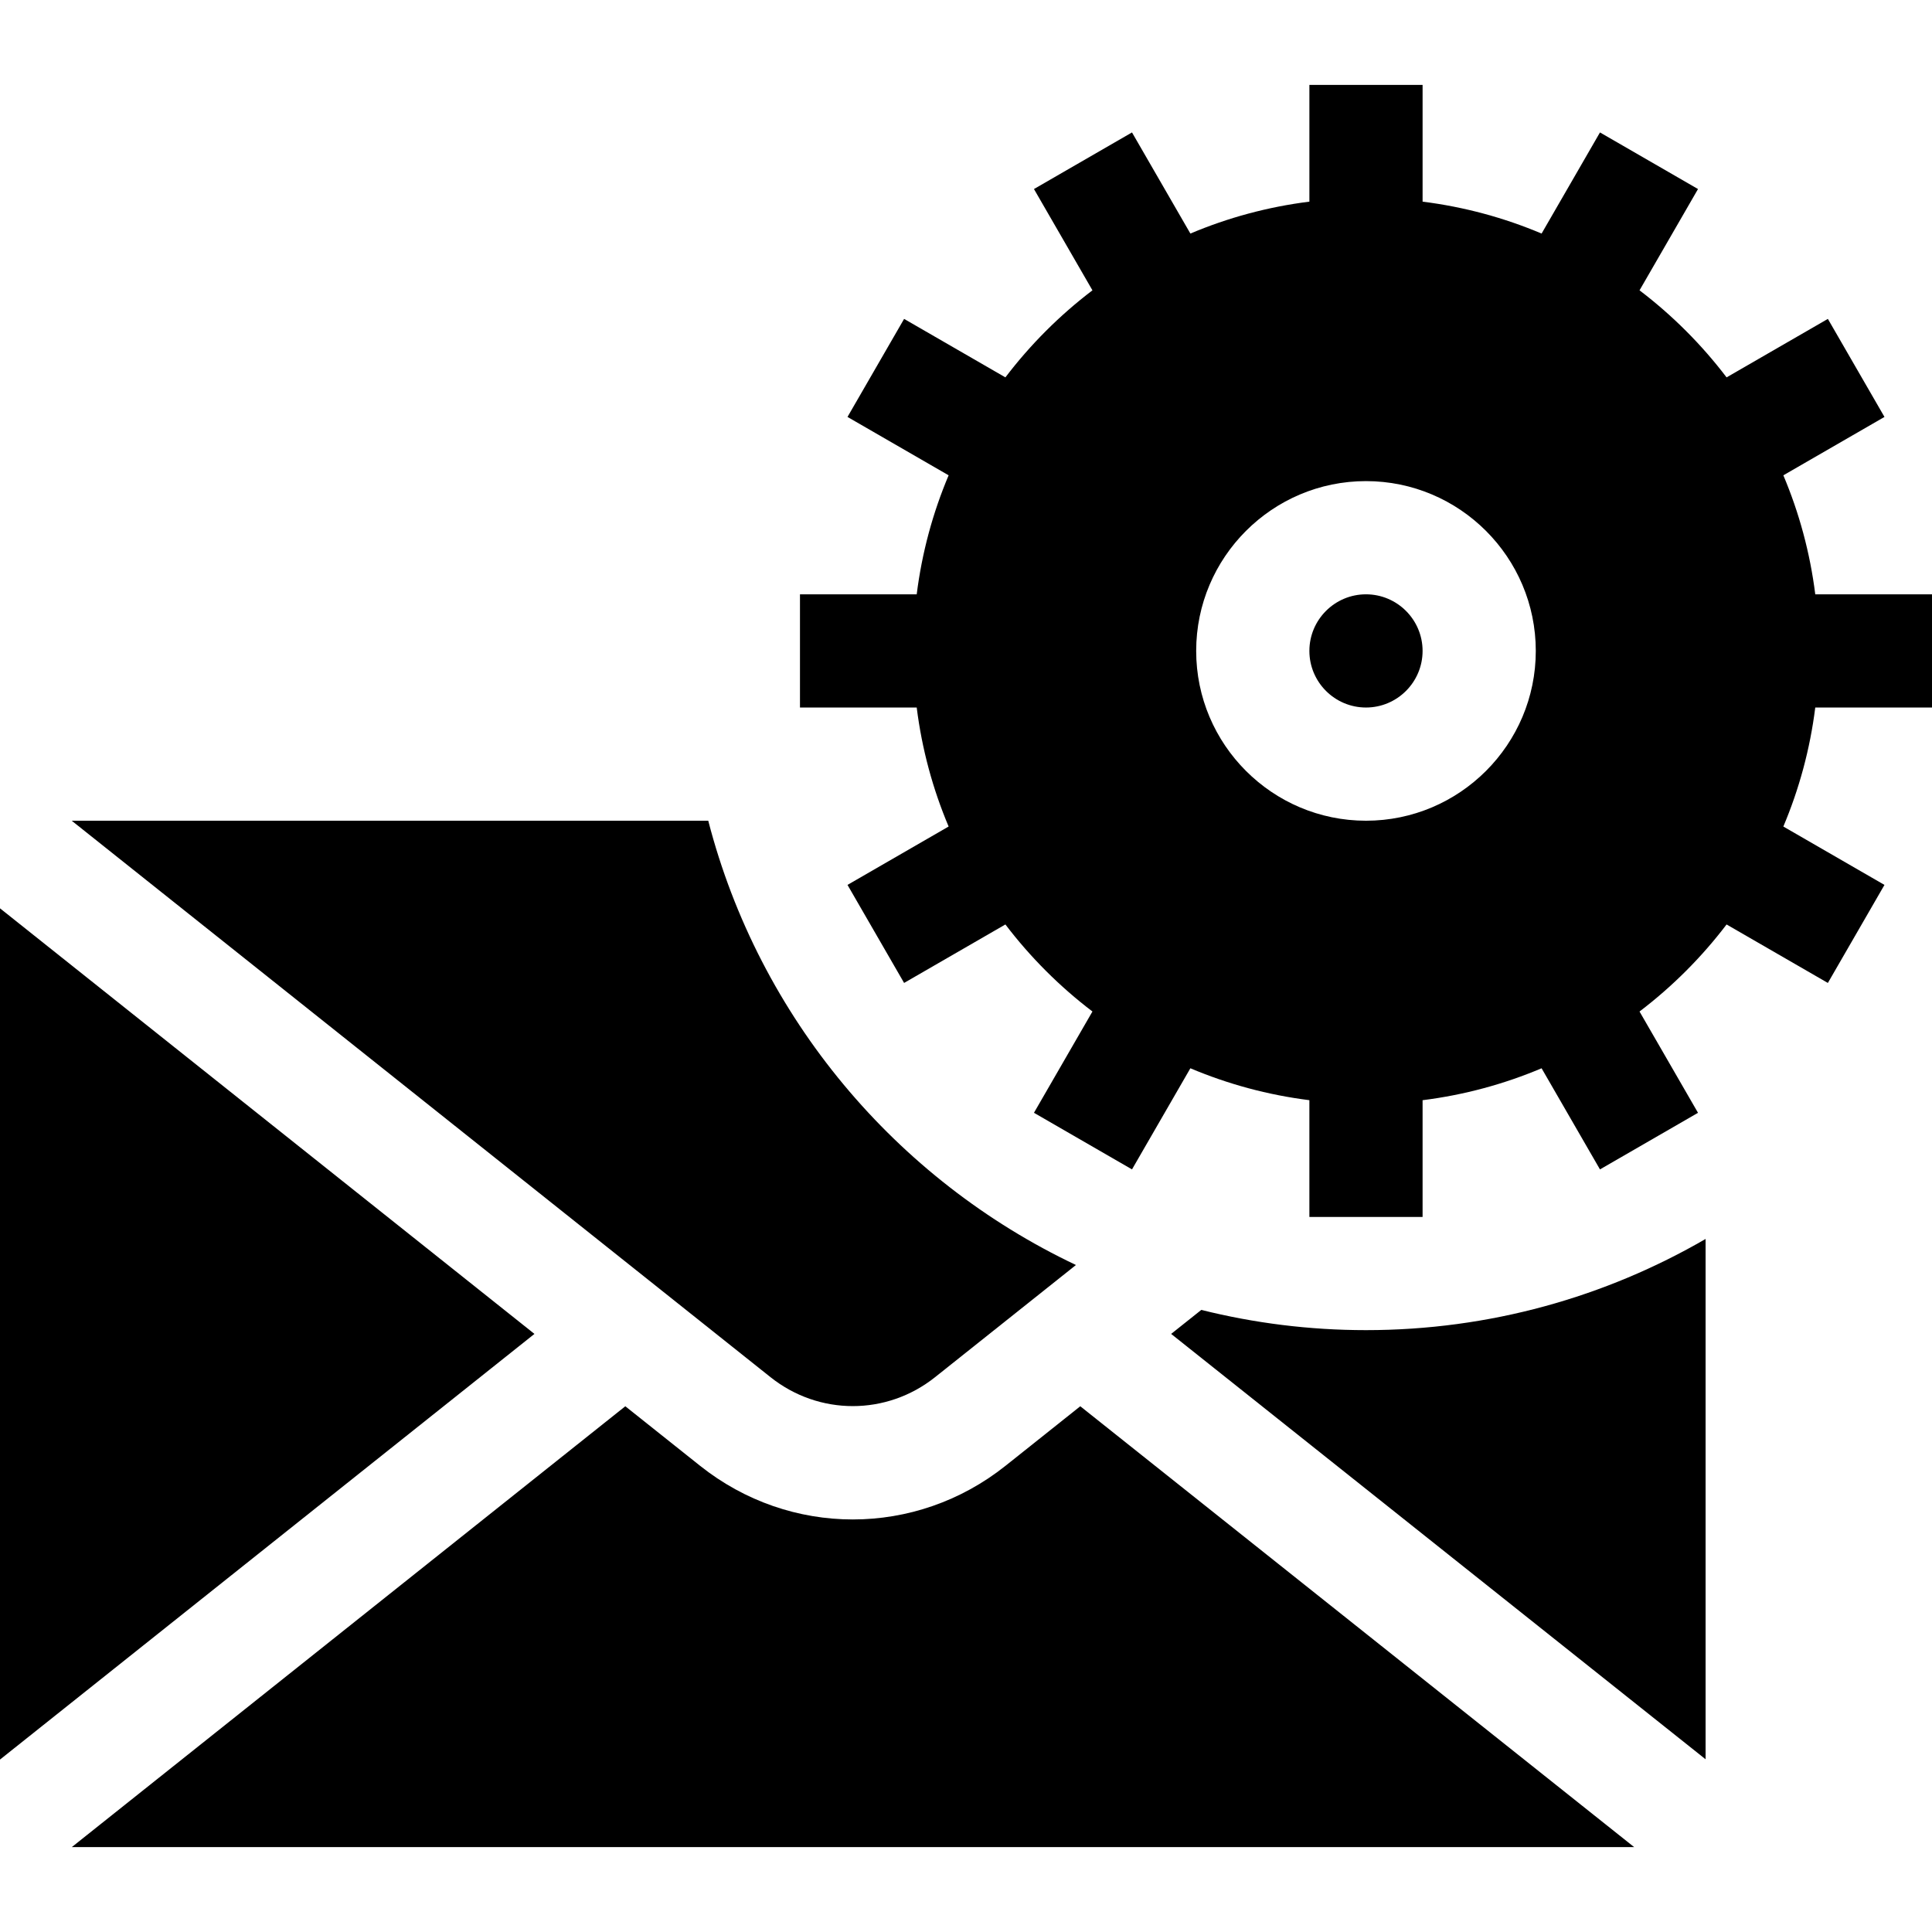 <svg id="Capa_1" enable-background="new 0 0 512 512" height="512" viewBox="0 0 512 512" width="512" xmlns="http://www.w3.org/2000/svg"><g><path d="m362 157.5c-8.271 0-15 6.729-15 15s6.729 15 15 15 15-6.729 15-15-6.729-15-15-15z"/><path d="m512 187.5v-30h-30.936c-1.384-11.046-4.273-21.63-8.458-31.538l26.798-15.471-15-25.98-26.843 15.498c-6.61-8.692-14.376-16.458-23.069-23.068l15.498-26.843-25.98-15-15.471 26.798c-9.909-4.185-20.493-7.074-31.538-8.458v-30.938h-30v30.936c-11.046 1.384-21.63 4.273-31.538 8.458l-15.473-26.798-25.98 15 15.498 26.843c-8.693 6.61-16.458 14.376-23.069 23.068l-26.843-15.497-15 25.98 26.798 15.471c-4.185 9.909-7.074 20.493-8.458 31.538h-30.936v30h30.936c1.384 11.046 4.273 21.63 8.458 31.538l-26.798 15.471 15 25.98 26.843-15.498c6.61 8.692 14.376 16.458 23.069 23.068l-15.498 26.843 25.98 15 15.471-26.798c9.909 4.185 20.493 7.074 31.538 8.458v30.939h30v-30.936c11.046-1.384 21.63-4.273 31.538-8.458l15.471 26.798 25.98-15-15.498-26.843c8.693-6.61 16.458-14.376 23.069-23.068l26.843 15.498 15-25.98-26.798-15.471c4.185-9.909 7.074-20.493 8.458-31.538h30.938zm-150 30c-24.813 0-45-20.187-45-45s20.187-45 45-45 45 20.187 45 45-20.187 45-45 45z"/><path d="m247.802 364.968 37.336-29.728c-47.728-22.633-83.986-65.648-97.443-117.74h-168.688l185.191 147.469c12.838 10.219 30.768 10.218 43.604-.001z"/><path d="m0 240.715v225.587l141.633-112.802z"/><path d="m318.357 347.139-7.99 6.361 141.633 112.725v-137.888c-26.492 15.359-57.236 24.163-90 24.163-15.047 0-29.664-1.867-43.643-5.361z"/><path d="m266.488 388.438c-11.92 9.49-26.204 14.234-40.488 14.234s-28.568-4.744-40.487-14.233l-19.799-15.764-146.686 116.825h414.042l-146.784-116.826z"/></g></svg>